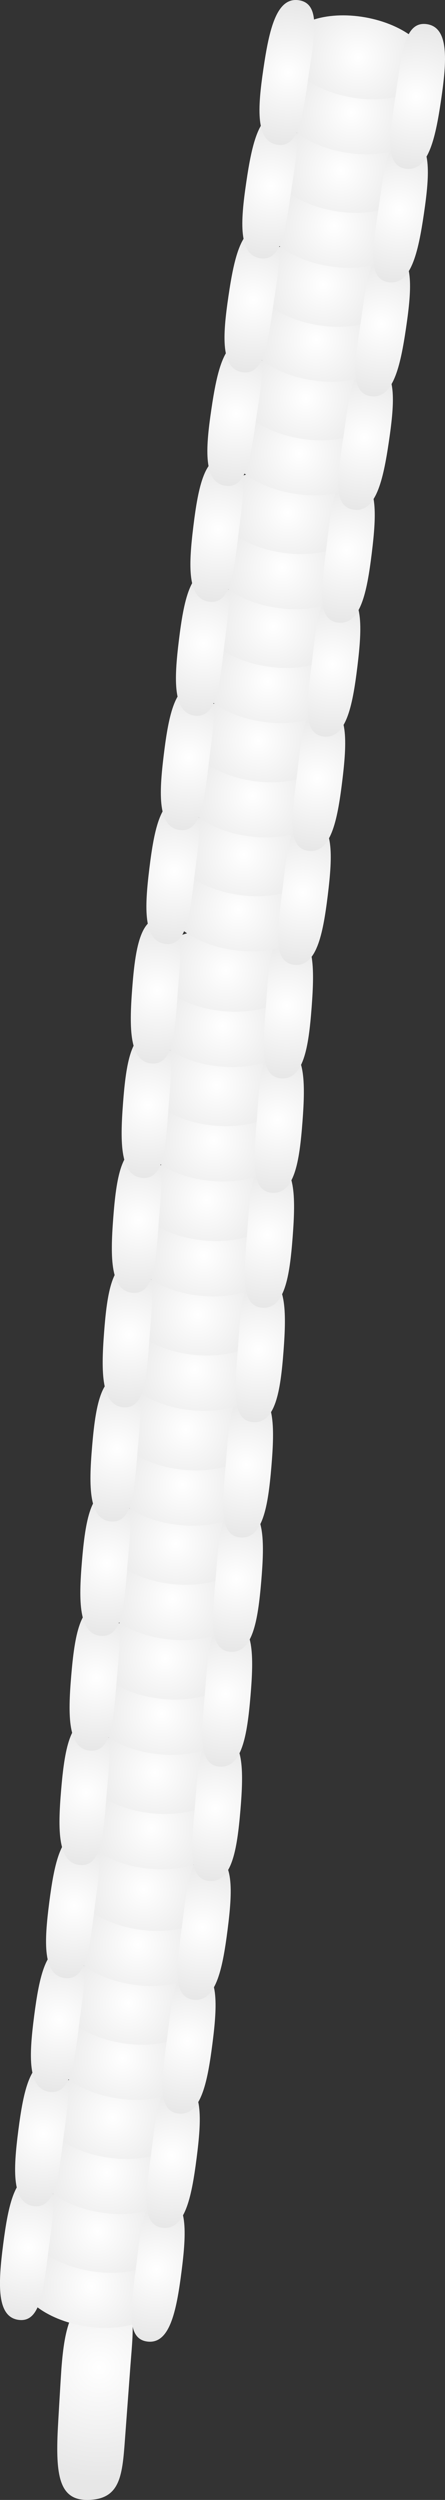 <svg version="1.1" xmlns="http://www.w3.org/2000/svg" xmlns:xlink="http://www.w3.org/1999/xlink" width="20.4" height="114.457" viewBox="0,0,20.4,114.457"><rect x="0" y="0" width="20.4" height="114.457" fill="#333333" stroke="none"/><defs><radialGradient cx="234.348" cy="231.164" r="5.048" gradientUnits="userSpaceOnUse" id="color-1"><stop offset="0" stop-color="#ffffff"/><stop offset="1" stop-color="#e7e7e7"/></radialGradient><radialGradient cx="234.008" cy="227.442" r="3.343" gradientUnits="userSpaceOnUse" id="color-2"><stop offset="0" stop-color="#ffffff"/><stop offset="1" stop-color="#e7e7e7"/></radialGradient><radialGradient cx="234.28" cy="224.919" r="3.343" gradientUnits="userSpaceOnUse" id="color-3"><stop offset="0" stop-color="#ffffff"/><stop offset="1" stop-color="#e7e7e7"/></radialGradient><radialGradient cx="231.087" cy="225.67" r="3.344" gradientUnits="userSpaceOnUse" id="color-4"><stop offset="0" stop-color="#ffffff"/><stop offset="1" stop-color="#e7e7e7"/></radialGradient><radialGradient cx="236.977" cy="226.66" r="3.344" gradientUnits="userSpaceOnUse" id="color-5"><stop offset="0" stop-color="#ffffff"/><stop offset="1" stop-color="#e7e7e7"/></radialGradient><radialGradient cx="234.702" cy="222.231" r="3.343" gradientUnits="userSpaceOnUse" id="color-6"><stop offset="0" stop-color="#ffffff"/><stop offset="1" stop-color="#e7e7e7"/></radialGradient><radialGradient cx="234.974" cy="219.708" r="3.343" gradientUnits="userSpaceOnUse" id="color-7"><stop offset="0" stop-color="#ffffff"/><stop offset="1" stop-color="#e7e7e7"/></radialGradient><radialGradient cx="231.78" cy="220.459" r="3.344" gradientUnits="userSpaceOnUse" id="color-8"><stop offset="0" stop-color="#ffffff"/><stop offset="1" stop-color="#e7e7e7"/></radialGradient><radialGradient cx="237.671" cy="221.449" r="3.344" gradientUnits="userSpaceOnUse" id="color-9"><stop offset="0" stop-color="#ffffff"/><stop offset="1" stop-color="#e7e7e7"/></radialGradient><radialGradient cx="235.426" cy="217.001" r="3.343" gradientUnits="userSpaceOnUse" id="color-10"><stop offset="0" stop-color="#ffffff"/><stop offset="1" stop-color="#e7e7e7"/></radialGradient><radialGradient cx="235.698" cy="214.478" r="3.343" gradientUnits="userSpaceOnUse" id="color-11"><stop offset="0" stop-color="#ffffff"/><stop offset="1" stop-color="#e7e7e7"/></radialGradient><radialGradient cx="232.505" cy="215.228" r="3.344" gradientUnits="userSpaceOnUse" id="color-12"><stop offset="0" stop-color="#ffffff"/><stop offset="1" stop-color="#e7e7e7"/></radialGradient><radialGradient cx="238.396" cy="216.219" r="3.344" gradientUnits="userSpaceOnUse" id="color-13"><stop offset="0" stop-color="#ffffff"/><stop offset="1" stop-color="#e7e7e7"/></radialGradient><radialGradient cx="236.12" cy="211.79" r="3.343" gradientUnits="userSpaceOnUse" id="color-14"><stop offset="0" stop-color="#ffffff"/><stop offset="1" stop-color="#e7e7e7"/></radialGradient><radialGradient cx="236.392" cy="209.267" r="3.343" gradientUnits="userSpaceOnUse" id="color-15"><stop offset="0" stop-color="#ffffff"/><stop offset="1" stop-color="#e7e7e7"/></radialGradient><radialGradient cx="233.199" cy="210.018" r="3.344" gradientUnits="userSpaceOnUse" id="color-16"><stop offset="0" stop-color="#ffffff"/><stop offset="1" stop-color="#e7e7e7"/></radialGradient><radialGradient cx="239.089" cy="211.008" r="3.344" gradientUnits="userSpaceOnUse" id="color-17"><stop offset="0" stop-color="#ffffff"/><stop offset="1" stop-color="#e7e7e7"/></radialGradient><radialGradient cx="236.744" cy="206.47" r="3.343" gradientUnits="userSpaceOnUse" id="color-18"><stop offset="0" stop-color="#ffffff"/><stop offset="1" stop-color="#e7e7e7"/></radialGradient><radialGradient cx="236.904" cy="203.937" r="3.343" gradientUnits="userSpaceOnUse" id="color-19"><stop offset="0" stop-color="#ffffff"/><stop offset="1" stop-color="#e7e7e7"/></radialGradient><radialGradient cx="233.747" cy="204.828" r="3.344" gradientUnits="userSpaceOnUse" id="color-20"><stop offset="0" stop-color="#ffffff"/><stop offset="1" stop-color="#e7e7e7"/></radialGradient><radialGradient cx="239.676" cy="205.558" r="3.344" gradientUnits="userSpaceOnUse" id="color-21"><stop offset="0" stop-color="#ffffff"/><stop offset="1" stop-color="#e7e7e7"/></radialGradient><radialGradient cx="237.207" cy="201.233" r="3.343" gradientUnits="userSpaceOnUse" id="color-22"><stop offset="0" stop-color="#ffffff"/><stop offset="1" stop-color="#e7e7e7"/></radialGradient><radialGradient cx="237.367" cy="198.701" r="3.343" gradientUnits="userSpaceOnUse" id="color-23"><stop offset="0" stop-color="#ffffff"/><stop offset="1" stop-color="#e7e7e7"/></radialGradient><radialGradient cx="234.21" cy="199.591" r="3.344" gradientUnits="userSpaceOnUse" id="color-24"><stop offset="0" stop-color="#ffffff"/><stop offset="1" stop-color="#e7e7e7"/></radialGradient><radialGradient cx="240.139" cy="200.321" r="3.344" gradientUnits="userSpaceOnUse" id="color-25"><stop offset="0" stop-color="#ffffff"/><stop offset="1" stop-color="#e7e7e7"/></radialGradient><radialGradient cx="237.7" cy="195.976" r="3.343" gradientUnits="userSpaceOnUse" id="color-26"><stop offset="0" stop-color="#ffffff"/><stop offset="1" stop-color="#e7e7e7"/></radialGradient><radialGradient cx="237.86" cy="193.444" r="3.343" gradientUnits="userSpaceOnUse" id="color-27"><stop offset="0" stop-color="#ffffff"/><stop offset="1" stop-color="#e7e7e7"/></radialGradient><radialGradient cx="234.704" cy="194.334" r="3.344" gradientUnits="userSpaceOnUse" id="color-28"><stop offset="0" stop-color="#ffffff"/><stop offset="1" stop-color="#e7e7e7"/></radialGradient><radialGradient cx="240.632" cy="195.064" r="3.344" gradientUnits="userSpaceOnUse" id="color-29"><stop offset="0" stop-color="#ffffff"/><stop offset="1" stop-color="#e7e7e7"/></radialGradient><radialGradient cx="238.164" cy="190.74" r="3.343" gradientUnits="userSpaceOnUse" id="color-30"><stop offset="0" stop-color="#ffffff"/><stop offset="1" stop-color="#e7e7e7"/></radialGradient><radialGradient cx="238.324" cy="188.208" r="3.343" gradientUnits="userSpaceOnUse" id="color-31"><stop offset="0" stop-color="#ffffff"/><stop offset="1" stop-color="#e7e7e7"/></radialGradient><radialGradient cx="235.167" cy="189.098" r="3.344" gradientUnits="userSpaceOnUse" id="color-32"><stop offset="0" stop-color="#ffffff"/><stop offset="1" stop-color="#e7e7e7"/></radialGradient><radialGradient cx="241.096" cy="189.828" r="3.344" gradientUnits="userSpaceOnUse" id="color-33"><stop offset="0" stop-color="#ffffff"/><stop offset="1" stop-color="#e7e7e7"/></radialGradient><radialGradient cx="238.727" cy="185.484" r="3.343" gradientUnits="userSpaceOnUse" id="color-34"><stop offset="0" stop-color="#ffffff"/><stop offset="1" stop-color="#e7e7e7"/></radialGradient><radialGradient cx="238.866" cy="182.951" r="3.343" gradientUnits="userSpaceOnUse" id="color-35"><stop offset="0" stop-color="#ffffff"/><stop offset="1" stop-color="#e7e7e7"/></radialGradient><radialGradient cx="235.717" cy="183.867" r="3.344" gradientUnits="userSpaceOnUse" id="color-36"><stop offset="0" stop-color="#ffffff"/><stop offset="1" stop-color="#e7e7e7"/></radialGradient><radialGradient cx="241.651" cy="184.548" r="3.344" gradientUnits="userSpaceOnUse" id="color-37"><stop offset="0" stop-color="#ffffff"/><stop offset="1" stop-color="#e7e7e7"/></radialGradient><radialGradient cx="239.147" cy="180.244" r="3.343" gradientUnits="userSpaceOnUse" id="color-38"><stop offset="0" stop-color="#ffffff"/><stop offset="1" stop-color="#e7e7e7"/></radialGradient><radialGradient cx="239.286" cy="177.711" r="3.343" gradientUnits="userSpaceOnUse" id="color-39"><stop offset="0" stop-color="#ffffff"/><stop offset="1" stop-color="#e7e7e7"/></radialGradient><radialGradient cx="236.137" cy="178.627" r="3.344" gradientUnits="userSpaceOnUse" id="color-40"><stop offset="0" stop-color="#ffffff"/><stop offset="1" stop-color="#e7e7e7"/></radialGradient><radialGradient cx="242.071" cy="179.308" r="3.344" gradientUnits="userSpaceOnUse" id="color-41"><stop offset="0" stop-color="#ffffff"/><stop offset="1" stop-color="#e7e7e7"/></radialGradient><radialGradient cx="239.597" cy="174.983" r="3.343" gradientUnits="userSpaceOnUse" id="color-42"><stop offset="0" stop-color="#ffffff"/><stop offset="1" stop-color="#e7e7e7"/></radialGradient><radialGradient cx="239.736" cy="172.45" r="3.343" gradientUnits="userSpaceOnUse" id="color-43"><stop offset="0" stop-color="#ffffff"/><stop offset="1" stop-color="#e7e7e7"/></radialGradient><radialGradient cx="236.586" cy="173.366" r="3.344" gradientUnits="userSpaceOnUse" id="color-44"><stop offset="0" stop-color="#ffffff"/><stop offset="1" stop-color="#e7e7e7"/></radialGradient><radialGradient cx="242.521" cy="174.047" r="3.344" gradientUnits="userSpaceOnUse" id="color-45"><stop offset="0" stop-color="#ffffff"/><stop offset="1" stop-color="#e7e7e7"/></radialGradient><radialGradient cx="240.016" cy="169.743" r="3.343" gradientUnits="userSpaceOnUse" id="color-46"><stop offset="0" stop-color="#ffffff"/><stop offset="1" stop-color="#e7e7e7"/></radialGradient><radialGradient cx="240.155" cy="167.21" r="3.343" gradientUnits="userSpaceOnUse" id="color-47"><stop offset="0" stop-color="#ffffff"/><stop offset="1" stop-color="#e7e7e7"/></radialGradient><radialGradient cx="237.006" cy="168.126" r="3.344" gradientUnits="userSpaceOnUse" id="color-48"><stop offset="0" stop-color="#ffffff"/><stop offset="1" stop-color="#e7e7e7"/></radialGradient><radialGradient cx="242.941" cy="168.807" r="3.344" gradientUnits="userSpaceOnUse" id="color-49"><stop offset="0" stop-color="#ffffff"/><stop offset="1" stop-color="#e7e7e7"/></radialGradient><radialGradient cx="240.721" cy="164.422" r="3.343" gradientUnits="userSpaceOnUse" id="color-50"><stop offset="0" stop-color="#ffffff"/><stop offset="1" stop-color="#e7e7e7"/></radialGradient><radialGradient cx="240.977" cy="161.897" r="3.343" gradientUnits="userSpaceOnUse" id="color-51"><stop offset="0" stop-color="#ffffff"/><stop offset="1" stop-color="#e7e7e7"/></radialGradient><radialGradient cx="237.789" cy="162.667" r="3.344" gradientUnits="userSpaceOnUse" id="color-52"><stop offset="0" stop-color="#ffffff"/><stop offset="1" stop-color="#e7e7e7"/></radialGradient><radialGradient cx="243.686" cy="163.622" r="3.344" gradientUnits="userSpaceOnUse" id="color-53"><stop offset="0" stop-color="#ffffff"/><stop offset="1" stop-color="#e7e7e7"/></radialGradient><radialGradient cx="241.383" cy="159.207" r="3.343" gradientUnits="userSpaceOnUse" id="color-54"><stop offset="0" stop-color="#ffffff"/><stop offset="1" stop-color="#e7e7e7"/></radialGradient><radialGradient cx="241.639" cy="156.682" r="3.343" gradientUnits="userSpaceOnUse" id="color-55"><stop offset="0" stop-color="#ffffff"/><stop offset="1" stop-color="#e7e7e7"/></radialGradient><radialGradient cx="238.451" cy="157.452" r="3.344" gradientUnits="userSpaceOnUse" id="color-56"><stop offset="0" stop-color="#ffffff"/><stop offset="1" stop-color="#e7e7e7"/></radialGradient><radialGradient cx="244.348" cy="158.407" r="3.344" gradientUnits="userSpaceOnUse" id="color-57"><stop offset="0" stop-color="#ffffff"/><stop offset="1" stop-color="#e7e7e7"/></radialGradient><radialGradient cx="242.076" cy="153.972" r="3.343" gradientUnits="userSpaceOnUse" id="color-58"><stop offset="0" stop-color="#ffffff"/><stop offset="1" stop-color="#e7e7e7"/></radialGradient><radialGradient cx="242.332" cy="151.448" r="3.343" gradientUnits="userSpaceOnUse" id="color-59"><stop offset="0" stop-color="#ffffff"/><stop offset="1" stop-color="#e7e7e7"/></radialGradient><radialGradient cx="239.143" cy="152.218" r="3.344" gradientUnits="userSpaceOnUse" id="color-60"><stop offset="0" stop-color="#ffffff"/><stop offset="1" stop-color="#e7e7e7"/></radialGradient><radialGradient cx="245.04" cy="153.172" r="3.344" gradientUnits="userSpaceOnUse" id="color-61"><stop offset="0" stop-color="#ffffff"/><stop offset="1" stop-color="#e7e7e7"/></radialGradient><radialGradient cx="242.738" cy="148.757" r="3.343" gradientUnits="userSpaceOnUse" id="color-62"><stop offset="0" stop-color="#ffffff"/><stop offset="1" stop-color="#e7e7e7"/></radialGradient><radialGradient cx="242.994" cy="146.233" r="3.343" gradientUnits="userSpaceOnUse" id="color-63"><stop offset="0" stop-color="#ffffff"/><stop offset="1" stop-color="#e7e7e7"/></radialGradient><radialGradient cx="239.805" cy="147.003" r="3.344" gradientUnits="userSpaceOnUse" id="color-64"><stop offset="0" stop-color="#ffffff"/><stop offset="1" stop-color="#e7e7e7"/></radialGradient><radialGradient cx="245.702" cy="147.957" r="3.344" gradientUnits="userSpaceOnUse" id="color-65"><stop offset="0" stop-color="#ffffff"/><stop offset="1" stop-color="#e7e7e7"/></radialGradient><radialGradient cx="243.512" cy="143.526" r="3.343" gradientUnits="userSpaceOnUse" id="color-66"><stop offset="0" stop-color="#ffffff"/><stop offset="1" stop-color="#e7e7e7"/></radialGradient><radialGradient cx="243.828" cy="141.009" r="3.343" gradientUnits="userSpaceOnUse" id="color-67"><stop offset="0" stop-color="#ffffff"/><stop offset="1" stop-color="#e7e7e7"/></radialGradient><radialGradient cx="240.622" cy="141.702" r="3.344" gradientUnits="userSpaceOnUse" id="color-68"><stop offset="0" stop-color="#ffffff"/><stop offset="1" stop-color="#e7e7e7"/></radialGradient><radialGradient cx="246.495" cy="142.797" r="3.344" gradientUnits="userSpaceOnUse" id="color-69"><stop offset="0" stop-color="#ffffff"/><stop offset="1" stop-color="#e7e7e7"/></radialGradient><radialGradient cx="244.298" cy="138.329" r="3.343" gradientUnits="userSpaceOnUse" id="color-70"><stop offset="0" stop-color="#ffffff"/><stop offset="1" stop-color="#e7e7e7"/></radialGradient><radialGradient cx="244.614" cy="135.811" r="3.343" gradientUnits="userSpaceOnUse" id="color-71"><stop offset="0" stop-color="#ffffff"/><stop offset="1" stop-color="#e7e7e7"/></radialGradient><radialGradient cx="241.408" cy="136.505" r="3.344" gradientUnits="userSpaceOnUse" id="color-72"><stop offset="0" stop-color="#ffffff"/><stop offset="1" stop-color="#e7e7e7"/></radialGradient><radialGradient cx="247.281" cy="137.6" r="3.344" gradientUnits="userSpaceOnUse" id="color-73"><stop offset="0" stop-color="#ffffff"/><stop offset="1" stop-color="#e7e7e7"/></radialGradient><radialGradient cx="245.115" cy="133.112" r="3.343" gradientUnits="userSpaceOnUse" id="color-74"><stop offset="0" stop-color="#ffffff"/><stop offset="1" stop-color="#e7e7e7"/></radialGradient><radialGradient cx="245.431" cy="130.594" r="3.343" gradientUnits="userSpaceOnUse" id="color-75"><stop offset="0" stop-color="#ffffff"/><stop offset="1" stop-color="#e7e7e7"/></radialGradient><radialGradient cx="242.225" cy="131.288" r="3.344" gradientUnits="userSpaceOnUse" id="color-76"><stop offset="0" stop-color="#ffffff"/><stop offset="1" stop-color="#e7e7e7"/></radialGradient><radialGradient cx="248.098" cy="132.383" r="3.344" gradientUnits="userSpaceOnUse" id="color-77"><stop offset="0" stop-color="#ffffff"/><stop offset="1" stop-color="#e7e7e7"/></radialGradient><radialGradient cx="245.901" cy="127.914" r="3.343" gradientUnits="userSpaceOnUse" id="color-78"><stop offset="0" stop-color="#ffffff"/><stop offset="1" stop-color="#e7e7e7"/></radialGradient><radialGradient cx="246.217" cy="125.397" r="3.343" gradientUnits="userSpaceOnUse" id="color-79"><stop offset="0" stop-color="#ffffff"/><stop offset="1" stop-color="#e7e7e7"/></radialGradient><radialGradient cx="243.011" cy="126.09" r="3.344" gradientUnits="userSpaceOnUse" id="color-80"><stop offset="0" stop-color="#ffffff"/><stop offset="1" stop-color="#e7e7e7"/></radialGradient><radialGradient cx="248.884" cy="127.185" r="3.344" gradientUnits="userSpaceOnUse" id="color-81"><stop offset="0" stop-color="#ffffff"/><stop offset="1" stop-color="#e7e7e7"/></radialGradient></defs><g transform="translate(-229.8,-122.771)"><g data-paper-data="{&quot;isPaintingLayer&quot;:true}" fill-rule="nonzero" stroke="none" stroke-linecap="butt" stroke-linejoin="miter" stroke-miterlimit="10" stroke-dasharray="" stroke-dashoffset="0" style="mix-blend-mode: normal"><path d="M235.555,234.098c-0.142,1.861 -0.138,3.08 -1.687,3.13c-1.305,0.042 -1.513,-1.021 -1.426,-3.071c0.016,-0.384 0.151,-2.643 0.173,-2.936c0.142,-1.861 0.44,-3.375 1.99,-3.425c1.55,-0.05 1.316,1.411 1.175,3.272z" fill="url(#color-1)" stroke-width="NaN"/><g><path d="M234.3,225.605c1.824,0.29 3.172,1.348 3.01,2.362c-0.161,1.014 -1.771,1.602 -3.595,1.311c-1.824,-0.29 -3.172,-1.348 -3.01,-2.362c0.161,-1.014 1.771,-1.602 3.595,-1.311z" fill="url(#color-2)" stroke-width="NaN"/><path d="M234.572,223.083c1.824,0.29 3.172,1.348 3.01,2.362c-0.161,1.014 -1.771,1.602 -3.595,1.311c-1.824,-0.29 -3.172,-1.348 -3.01,-2.362c0.161,-1.014 1.771,-1.602 3.595,-1.311z" fill="url(#color-3)" stroke-width="NaN"/><path d="M232.031,225.74c-0.236,1.832 -0.353,3.377 -1.372,3.246c-1.019,-0.131 -0.949,-1.631 -0.713,-3.463c0.236,-1.832 0.548,-3.301 1.566,-3.17c1.019,0.131 0.754,1.555 0.518,3.387z" fill="url(#color-4)" stroke-width="NaN"/><path d="M237.404,223.344c1.019,0.131 0.949,1.631 0.713,3.463c-0.236,1.832 -0.548,3.301 -1.566,3.17c-1.019,-0.131 -0.741,-1.656 -0.505,-3.488c0.236,-1.832 0.34,-3.277 1.359,-3.145z" data-paper-data="{&quot;index&quot;:null}" fill="url(#color-5)" stroke-width="NaN"/><path d="M234.994,220.394c1.824,0.29 3.172,1.348 3.01,2.362c-0.161,1.014 -1.771,1.602 -3.595,1.311c-1.824,-0.29 -3.172,-1.348 -3.01,-2.362c0.161,-1.014 1.771,-1.602 3.595,-1.311z" fill="url(#color-6)" stroke-width="NaN"/><path d="M235.266,217.872c1.824,0.29 3.172,1.348 3.01,2.362c-0.161,1.014 -1.771,1.602 -3.595,1.311c-1.824,-0.29 -3.172,-1.348 -3.01,-2.362c0.161,-1.014 1.771,-1.602 3.595,-1.311z" fill="url(#color-7)" stroke-width="NaN"/><path d="M232.725,220.529c-0.236,1.832 -0.353,3.377 -1.372,3.246c-1.019,-0.131 -0.949,-1.632 -0.713,-3.463c0.236,-1.832 0.548,-3.301 1.566,-3.17c1.019,0.131 0.754,1.555 0.518,3.387z" fill="url(#color-8)" stroke-width="NaN"/><path d="M238.098,218.133c1.019,0.131 0.949,1.632 0.713,3.463c-0.236,1.832 -0.548,3.301 -1.566,3.17c-1.019,-0.131 -0.741,-1.656 -0.505,-3.488c0.236,-1.832 0.34,-3.277 1.359,-3.145z" data-paper-data="{&quot;index&quot;:null}" fill="url(#color-9)" stroke-width="NaN"/><path d="M235.718,215.164c1.824,0.29 3.172,1.348 3.01,2.362c-0.161,1.014 -1.771,1.602 -3.595,1.311c-1.824,-0.29 -3.172,-1.348 -3.01,-2.362c0.161,-1.014 1.771,-1.602 3.595,-1.311z" fill="url(#color-10)" stroke-width="NaN"/><path d="M235.99,212.641c1.824,0.29 3.172,1.348 3.01,2.362c-0.161,1.014 -1.771,1.602 -3.595,1.311c-1.824,-0.29 -3.172,-1.348 -3.01,-2.362c0.161,-1.014 1.771,-1.602 3.595,-1.311z" fill="url(#color-11)" stroke-width="NaN"/><path d="M233.449,215.299c-0.236,1.832 -0.353,3.377 -1.372,3.246c-1.019,-0.131 -0.949,-1.632 -0.713,-3.463c0.236,-1.832 0.548,-3.301 1.566,-3.17c1.019,0.131 0.754,1.555 0.518,3.387z" fill="url(#color-12)" stroke-width="NaN"/><path d="M238.822,212.903c1.019,0.131 0.949,1.632 0.713,3.463c-0.236,1.832 -0.548,3.301 -1.566,3.17c-1.019,-0.131 -0.741,-1.656 -0.505,-3.488c0.236,-1.832 0.34,-3.277 1.359,-3.145z" data-paper-data="{&quot;index&quot;:null}" fill="url(#color-13)" stroke-width="NaN"/><path d="M236.412,209.953c1.824,0.29 3.172,1.348 3.01,2.362c-0.161,1.014 -1.771,1.602 -3.595,1.311c-1.824,-0.29 -3.172,-1.348 -3.01,-2.362c0.161,-1.014 1.771,-1.602 3.595,-1.311z" fill="url(#color-14)" stroke-width="NaN"/><path d="M236.684,207.431c1.824,0.29 3.172,1.348 3.01,2.362c-0.161,1.014 -1.771,1.602 -3.595,1.311c-1.824,-0.29 -3.172,-1.348 -3.01,-2.362c0.161,-1.014 1.771,-1.602 3.595,-1.311z" fill="url(#color-15)" stroke-width="NaN"/><path d="M234.143,210.088c-0.236,1.832 -0.353,3.377 -1.372,3.246c-1.019,-0.131 -0.949,-1.632 -0.713,-3.463c0.236,-1.832 0.548,-3.301 1.566,-3.17c1.019,0.131 0.754,1.555 0.518,3.387z" fill="url(#color-16)" stroke-width="NaN"/><path d="M239.516,207.692c1.019,0.131 0.949,1.631 0.713,3.463c-0.236,1.832 -0.548,3.301 -1.566,3.17c-1.019,-0.131 -0.741,-1.656 -0.505,-3.488c0.236,-1.832 0.34,-3.277 1.359,-3.145z" data-paper-data="{&quot;index&quot;:null}" fill="url(#color-17)" stroke-width="NaN"/></g><g><path d="M236.955,204.622c1.835,0.209 3.228,1.207 3.111,2.227c-0.117,1.021 -1.698,1.678 -3.533,1.469c-1.835,-0.209 -3.228,-1.207 -3.111,-2.227c0.117,-1.021 1.698,-1.678 3.533,-1.468z" fill="url(#color-18)" stroke-width="NaN"/><path d="M237.115,202.09c1.835,0.209 3.228,1.207 3.111,2.227c-0.117,1.021 -1.698,1.678 -3.533,1.468c-1.835,-0.209 -3.228,-1.207 -3.111,-2.227c0.117,-1.021 1.698,-1.678 3.533,-1.468z" fill="url(#color-19)" stroke-width="NaN"/><path d="M234.694,204.856c-0.155,1.84 -0.204,3.389 -1.227,3.303c-1.024,-0.086 -1.02,-1.588 -0.865,-3.428c0.155,-1.84 0.402,-3.322 1.425,-3.236c1.024,0.086 0.821,1.521 0.667,3.361z" fill="url(#color-20)" stroke-width="NaN"/><path d="M239.956,202.226c1.024,0.086 1.02,1.588 0.865,3.428c-0.155,1.84 -0.402,3.322 -1.425,3.236c-1.024,-0.086 -0.813,-1.622 -0.658,-3.462c0.155,-1.84 0.195,-3.288 1.219,-3.202z" data-paper-data="{&quot;index&quot;:null}" fill="url(#color-21)" stroke-width="NaN"/><path d="M237.418,199.385c1.835,0.209 3.228,1.207 3.111,2.227c-0.117,1.021 -1.698,1.678 -3.533,1.468c-1.835,-0.209 -3.228,-1.207 -3.111,-2.227c0.117,-1.021 1.698,-1.678 3.533,-1.468z" fill="url(#color-22)" stroke-width="NaN"/><path d="M237.578,196.853c1.835,0.209 3.228,1.207 3.111,2.227c-0.117,1.021 -1.698,1.678 -3.533,1.468c-1.835,-0.209 -3.228,-1.207 -3.111,-2.227c0.117,-1.021 1.698,-1.678 3.533,-1.468z" fill="url(#color-23)" stroke-width="NaN"/><path d="M235.157,199.62c-0.155,1.84 -0.204,3.389 -1.227,3.303c-1.024,-0.086 -1.02,-1.588 -0.865,-3.428c0.155,-1.84 0.402,-3.322 1.425,-3.236c1.024,0.086 0.821,1.521 0.667,3.361z" fill="url(#color-24)" stroke-width="NaN"/><path d="M240.419,196.989c1.024,0.086 1.02,1.588 0.865,3.428c-0.155,1.84 -0.402,3.322 -1.425,3.236c-1.024,-0.086 -0.813,-1.622 -0.658,-3.462c0.155,-1.84 0.195,-3.288 1.219,-3.202z" data-paper-data="{&quot;index&quot;:null}" fill="url(#color-25)" stroke-width="NaN"/><path d="M237.911,194.128c1.835,0.209 3.228,1.207 3.111,2.227c-0.117,1.021 -1.698,1.678 -3.533,1.469c-1.835,-0.209 -3.228,-1.207 -3.111,-2.227c0.117,-1.021 1.698,-1.678 3.533,-1.468z" fill="url(#color-26)" stroke-width="NaN"/><path d="M238.071,191.596c1.835,0.209 3.228,1.207 3.111,2.227c-0.117,1.021 -1.698,1.678 -3.533,1.468c-1.835,-0.209 -3.228,-1.207 -3.111,-2.227c0.117,-1.021 1.698,-1.678 3.533,-1.468z" fill="url(#color-27)" stroke-width="NaN"/><path d="M235.65,194.363c-0.155,1.84 -0.204,3.389 -1.227,3.303c-1.024,-0.086 -1.02,-1.588 -0.865,-3.428c0.155,-1.84 0.402,-3.322 1.425,-3.236c1.024,0.086 0.821,1.521 0.667,3.361z" fill="url(#color-28)" stroke-width="NaN"/><path d="M240.912,191.732c1.024,0.086 1.02,1.588 0.865,3.428c-0.155,1.84 -0.402,3.322 -1.425,3.236c-1.024,-0.086 -0.813,-1.622 -0.658,-3.462c0.155,-1.84 0.195,-3.288 1.219,-3.202z" data-paper-data="{&quot;index&quot;:null}" fill="url(#color-29)" stroke-width="NaN"/><path d="M238.375,188.892c1.835,0.209 3.228,1.207 3.111,2.227c-0.117,1.021 -1.698,1.678 -3.533,1.468c-1.835,-0.209 -3.228,-1.207 -3.111,-2.227c0.117,-1.021 1.698,-1.678 3.533,-1.468z" fill="url(#color-30)" stroke-width="NaN"/><path d="M238.535,186.36c1.835,0.209 3.228,1.207 3.111,2.227c-0.117,1.021 -1.698,1.678 -3.533,1.468c-1.835,-0.209 -3.228,-1.207 -3.111,-2.227c0.117,-1.021 1.698,-1.678 3.533,-1.468z" fill="url(#color-31)" stroke-width="NaN"/><path d="M236.114,189.127c-0.155,1.84 -0.204,3.389 -1.227,3.303c-1.024,-0.086 -1.02,-1.588 -0.865,-3.428c0.155,-1.84 0.402,-3.322 1.425,-3.236c1.024,0.086 0.821,1.521 0.667,3.361z" fill="url(#color-32)" stroke-width="NaN"/><path d="M241.376,186.496c1.024,0.086 1.02,1.588 0.865,3.428c-0.155,1.84 -0.402,3.322 -1.425,3.236c-1.024,-0.086 -0.813,-1.622 -0.658,-3.462c0.155,-1.84 0.195,-3.288 1.219,-3.202z" data-paper-data="{&quot;index&quot;:null}" fill="url(#color-33)" stroke-width="NaN"/></g><g><path d="M238.923,183.635c1.837,0.194 3.238,1.18 3.13,2.201c-0.108,1.021 -1.684,1.692 -3.521,1.498c-1.837,-0.194 -3.238,-1.18 -3.13,-2.201c0.108,-1.021 1.684,-1.692 3.521,-1.498z" fill="url(#color-34)" stroke-width="NaN"/><path d="M239.062,181.101c1.837,0.194 3.238,1.18 3.13,2.201c-0.108,1.021 -1.684,1.692 -3.521,1.498c-1.837,-0.194 -3.238,-1.18 -3.13,-2.201c0.108,-1.021 1.684,-1.692 3.521,-1.498z" fill="url(#color-35)" stroke-width="NaN"/><path d="M236.664,183.888c-0.139,1.841 -0.175,3.391 -1.2,3.313c-1.024,-0.078 -1.033,-1.58 -0.893,-3.421c0.139,-1.841 0.374,-3.325 1.398,-3.248c1.024,0.078 0.834,1.514 0.695,3.355z" fill="url(#color-36)" stroke-width="NaN"/><path d="M241.904,181.214c1.024,0.078 1.033,1.58 0.893,3.421c-0.139,1.841 -0.374,3.325 -1.398,3.248c-1.024,-0.078 -0.826,-1.615 -0.687,-3.456c0.139,-1.841 0.168,-3.29 1.192,-3.212z" data-paper-data="{&quot;index&quot;:null}" fill="url(#color-37)" stroke-width="NaN"/><path d="M239.343,178.395c1.837,0.194 3.238,1.18 3.13,2.201c-0.108,1.021 -1.684,1.692 -3.521,1.498c-1.837,-0.194 -3.238,-1.18 -3.13,-2.201c0.108,-1.021 1.684,-1.692 3.521,-1.498z" fill="url(#color-38)" stroke-width="NaN"/><path d="M239.482,175.861c1.837,0.194 3.238,1.18 3.13,2.201c-0.108,1.021 -1.684,1.692 -3.521,1.498c-1.837,-0.194 -3.238,-1.18 -3.13,-2.201c0.108,-1.021 1.684,-1.692 3.521,-1.498z" fill="url(#color-39)" stroke-width="NaN"/><path d="M237.084,178.648c-0.139,1.841 -0.175,3.391 -1.2,3.313c-1.024,-0.078 -1.033,-1.58 -0.893,-3.421c0.139,-1.841 0.374,-3.325 1.398,-3.248c1.024,0.078 0.834,1.514 0.695,3.355z" fill="url(#color-40)" stroke-width="NaN"/><path d="M242.324,175.974c1.024,0.078 1.033,1.58 0.893,3.421c-0.139,1.841 -0.374,3.325 -1.398,3.248c-1.024,-0.078 -0.826,-1.615 -0.687,-3.456c0.139,-1.841 0.168,-3.29 1.192,-3.212z" data-paper-data="{&quot;index&quot;:null}" fill="url(#color-41)" stroke-width="NaN"/><path d="M239.792,173.134c1.837,0.194 3.238,1.18 3.13,2.201c-0.108,1.021 -1.684,1.692 -3.521,1.498c-1.837,-0.194 -3.238,-1.18 -3.13,-2.201c0.108,-1.021 1.684,-1.692 3.521,-1.498z" fill="url(#color-42)" stroke-width="NaN"/><path d="M239.931,170.6c1.837,0.194 3.238,1.18 3.13,2.201c-0.108,1.021 -1.684,1.692 -3.521,1.498c-1.837,-0.194 -3.238,-1.18 -3.13,-2.201c0.108,-1.021 1.684,-1.692 3.521,-1.498z" fill="url(#color-43)" stroke-width="NaN"/><path d="M237.533,173.387c-0.139,1.841 -0.175,3.391 -1.2,3.313c-1.024,-0.078 -1.033,-1.58 -0.893,-3.421c0.139,-1.841 0.374,-3.325 1.398,-3.248c1.024,0.078 0.834,1.514 0.695,3.355z" fill="url(#color-44)" stroke-width="NaN"/><path d="M242.773,170.713c1.024,0.078 1.033,1.58 0.893,3.421c-0.139,1.841 -0.374,3.325 -1.398,3.248c-1.024,-0.078 -0.826,-1.615 -0.687,-3.456c0.139,-1.841 0.168,-3.29 1.192,-3.212z" data-paper-data="{&quot;index&quot;:null}" fill="url(#color-45)" stroke-width="NaN"/><path d="M240.212,167.894c1.837,0.194 3.238,1.18 3.13,2.201c-0.108,1.021 -1.684,1.692 -3.521,1.498c-1.837,-0.194 -3.238,-1.18 -3.13,-2.201c0.108,-1.021 1.684,-1.692 3.521,-1.498z" fill="url(#color-46)" stroke-width="NaN"/><path d="M240.351,165.36c1.837,0.194 3.238,1.18 3.13,2.201c-0.108,1.021 -1.684,1.692 -3.521,1.498c-1.837,-0.194 -3.238,-1.18 -3.13,-2.201c0.108,-1.021 1.684,-1.692 3.521,-1.498z" fill="url(#color-47)" stroke-width="NaN"/><path d="M237.953,168.147c-0.139,1.841 -0.175,3.391 -1.2,3.313c-1.024,-0.078 -1.033,-1.58 -0.893,-3.421c0.139,-1.841 0.374,-3.325 1.398,-3.248c1.024,0.078 0.834,1.514 0.695,3.355z" fill="url(#color-48)" stroke-width="NaN"/><path d="M243.193,165.473c1.024,0.078 1.033,1.58 0.893,3.421c-0.139,1.841 -0.374,3.325 -1.398,3.248c-1.024,-0.078 -0.826,-1.615 -0.687,-3.456c0.139,-1.841 0.168,-3.29 1.192,-3.212z" data-paper-data="{&quot;index&quot;:null}" fill="url(#color-49)" stroke-width="NaN"/></g><g><path d="M241.002,162.583c1.826,0.279 3.18,1.328 3.024,2.344c-0.155,1.015 -1.761,1.612 -3.586,1.333c-1.826,-0.279 -3.18,-1.328 -3.024,-2.344c0.155,-1.015 1.761,-1.612 3.586,-1.333z" fill="url(#color-50)" stroke-width="NaN"/><path d="M241.258,160.059c1.826,0.279 3.18,1.328 3.024,2.344c-0.155,1.015 -1.761,1.612 -3.586,1.333c-1.826,-0.279 -3.18,-1.328 -3.024,-2.344c0.155,-1.015 1.761,-1.612 3.586,-1.333z" fill="url(#color-51)" stroke-width="NaN"/><path d="M238.734,162.732c-0.225,1.833 -0.332,3.379 -1.352,3.254c-1.02,-0.125 -0.959,-1.626 -0.734,-3.459c0.225,-1.833 0.528,-3.304 1.547,-3.179c1.02,0.125 0.763,1.551 0.539,3.384z" fill="url(#color-52)" stroke-width="NaN"/><path d="M244.092,160.303c1.02,0.125 0.959,1.626 0.734,3.459c-0.225,1.833 -0.528,3.304 -1.547,3.179c-1.02,-0.125 -0.751,-1.651 -0.526,-3.484c0.225,-1.833 0.32,-3.279 1.339,-3.154z" data-paper-data="{&quot;index&quot;:null}" fill="url(#color-53)" stroke-width="NaN"/><path d="M241.664,157.368c1.826,0.279 3.18,1.328 3.024,2.344c-0.155,1.015 -1.761,1.612 -3.586,1.333c-1.826,-0.279 -3.18,-1.328 -3.024,-2.344c0.155,-1.015 1.761,-1.612 3.586,-1.333z" fill="url(#color-54)" stroke-width="NaN"/><path d="M241.92,154.844c1.826,0.279 3.18,1.328 3.024,2.344c-0.155,1.015 -1.761,1.612 -3.586,1.333c-1.826,-0.279 -3.18,-1.328 -3.024,-2.344c0.155,-1.015 1.761,-1.612 3.586,-1.333z" fill="url(#color-55)" stroke-width="NaN"/><path d="M239.396,157.517c-0.225,1.833 -0.332,3.379 -1.352,3.254c-1.02,-0.125 -0.959,-1.626 -0.734,-3.459c0.225,-1.833 0.528,-3.304 1.547,-3.179c1.02,0.125 0.763,1.551 0.539,3.384z" fill="url(#color-56)" stroke-width="NaN"/><path d="M244.754,155.088c1.02,0.125 0.959,1.626 0.734,3.459c-0.225,1.833 -0.528,3.304 -1.547,3.179c-1.02,-0.125 -0.751,-1.651 -0.526,-3.484c0.225,-1.833 0.32,-3.279 1.339,-3.154z" data-paper-data="{&quot;index&quot;:null}" fill="url(#color-57)" stroke-width="NaN"/><path d="M242.357,152.134c1.826,0.279 3.18,1.328 3.024,2.344c-0.155,1.015 -1.761,1.612 -3.586,1.333c-1.826,-0.279 -3.18,-1.328 -3.024,-2.344c0.155,-1.015 1.761,-1.612 3.586,-1.333z" fill="url(#color-58)" stroke-width="NaN"/><path d="M242.613,149.609c1.826,0.279 3.18,1.328 3.024,2.344c-0.155,1.015 -1.761,1.612 -3.586,1.333c-1.826,-0.279 -3.18,-1.328 -3.024,-2.344c0.155,-1.015 1.761,-1.612 3.586,-1.333z" fill="url(#color-59)" stroke-width="NaN"/><path d="M240.088,152.282c-0.225,1.833 -0.332,3.379 -1.352,3.254c-1.02,-0.125 -0.959,-1.626 -0.734,-3.459c0.225,-1.833 0.528,-3.304 1.547,-3.179c1.02,0.125 0.763,1.551 0.539,3.384z" fill="url(#color-60)" stroke-width="NaN"/><path d="M245.447,149.853c1.02,0.125 0.959,1.626 0.734,3.459c-0.225,1.833 -0.528,3.304 -1.547,3.179c-1.02,-0.125 -0.751,-1.651 -0.526,-3.484c0.225,-1.833 0.32,-3.279 1.339,-3.154z" data-paper-data="{&quot;index&quot;:null}" fill="url(#color-61)" stroke-width="NaN"/><path d="M243.019,146.919c1.826,0.279 3.18,1.328 3.024,2.344c-0.155,1.015 -1.761,1.612 -3.586,1.333c-1.826,-0.279 -3.18,-1.328 -3.024,-2.344c0.155,-1.015 1.761,-1.612 3.586,-1.333z" fill="url(#color-62)" stroke-width="NaN"/><path d="M243.275,144.394c1.826,0.279 3.18,1.328 3.024,2.344c-0.155,1.015 -1.761,1.612 -3.586,1.333c-1.826,-0.279 -3.18,-1.328 -3.024,-2.344c0.155,-1.015 1.761,-1.612 3.586,-1.333z" fill="url(#color-63)" stroke-width="NaN"/><path d="M240.751,147.067c-0.225,1.833 -0.332,3.379 -1.352,3.254c-1.02,-0.125 -0.959,-1.626 -0.734,-3.459c0.225,-1.833 0.528,-3.304 1.547,-3.179c1.02,0.125 0.763,1.551 0.539,3.384z" fill="url(#color-64)" stroke-width="NaN"/><path d="M246.109,144.638c1.02,0.125 0.959,1.626 0.734,3.459c-0.225,1.833 -0.528,3.304 -1.547,3.179c-1.02,-0.125 -0.751,-1.651 -0.526,-3.484c0.225,-1.833 0.32,-3.279 1.339,-3.154z" data-paper-data="{&quot;index&quot;:null}" fill="url(#color-65)" stroke-width="NaN"/></g><g><path d="M243.837,141.695c1.818,0.322 3.147,1.404 2.968,2.415c-0.179,1.011 -1.799,1.57 -3.617,1.248c-1.818,-0.322 -3.147,-1.404 -2.968,-2.415c0.179,-1.011 1.799,-1.57 3.617,-1.248z" fill="url(#color-66)" stroke-width="NaN"/><path d="M244.153,139.178c1.818,0.322 3.147,1.404 2.968,2.415c-0.179,1.011 -1.799,1.57 -3.617,1.248c-1.818,-0.322 -3.147,-1.404 -2.968,-2.415c0.179,-1.011 1.799,-1.57 3.617,-1.248z" fill="url(#color-67)" stroke-width="NaN"/><path d="M241.566,141.79c-0.268,1.827 -0.413,3.37 -1.429,3.221c-1.016,-0.149 -0.92,-1.648 -0.651,-3.475c0.268,-1.827 0.606,-3.291 1.622,-3.142c1.016,0.149 0.726,1.568 0.458,3.396z" fill="url(#color-68)" stroke-width="NaN"/><path d="M246.98,139.489c1.016,0.149 0.92,1.648 0.651,3.475c-0.268,1.827 -0.606,3.291 -1.622,3.142c-1.016,-0.149 -0.711,-1.669 -0.443,-3.496c0.268,-1.827 0.398,-3.27 1.414,-3.121z" data-paper-data="{&quot;index&quot;:null}" fill="url(#color-69)" stroke-width="NaN"/><path d="M244.623,136.497c1.818,0.322 3.147,1.404 2.968,2.415c-0.179,1.011 -1.799,1.57 -3.617,1.248c-1.818,-0.322 -3.147,-1.404 -2.968,-2.415c0.179,-1.011 1.799,-1.57 3.617,-1.248z" fill="url(#color-70)" stroke-width="NaN"/><path d="M244.939,133.98c1.818,0.322 3.147,1.404 2.968,2.415c-0.179,1.011 -1.799,1.57 -3.617,1.248c-1.818,-0.322 -3.147,-1.404 -2.968,-2.415c0.179,-1.011 1.799,-1.57 3.617,-1.248z" fill="url(#color-71)" stroke-width="NaN"/><path d="M242.352,136.592c-0.268,1.827 -0.413,3.37 -1.429,3.221c-1.016,-0.149 -0.92,-1.648 -0.651,-3.475c0.268,-1.827 0.606,-3.291 1.622,-3.142c1.016,0.149 0.726,1.568 0.458,3.396z" fill="url(#color-72)" stroke-width="NaN"/><path d="M247.766,134.291c1.016,0.149 0.92,1.648 0.651,3.475c-0.268,1.827 -0.606,3.291 -1.622,3.142c-1.016,-0.149 -0.711,-1.669 -0.443,-3.496c0.268,-1.827 0.398,-3.27 1.414,-3.121z" data-paper-data="{&quot;index&quot;:null}" fill="url(#color-73)" stroke-width="NaN"/><path d="M245.44,131.281c1.818,0.322 3.147,1.404 2.968,2.415c-0.179,1.011 -1.799,1.57 -3.617,1.248c-1.818,-0.322 -3.147,-1.404 -2.968,-2.415c0.179,-1.011 1.799,-1.57 3.617,-1.248z" fill="url(#color-74)" stroke-width="NaN"/><path d="M245.756,128.763c1.818,0.322 3.147,1.404 2.968,2.415c-0.179,1.011 -1.799,1.57 -3.617,1.248c-1.818,-0.322 -3.147,-1.404 -2.968,-2.415c0.179,-1.011 1.799,-1.57 3.617,-1.248z" fill="url(#color-75)" stroke-width="NaN"/><path d="M243.169,131.375c-0.268,1.827 -0.413,3.37 -1.429,3.221c-1.016,-0.149 -0.92,-1.648 -0.651,-3.475c0.268,-1.827 0.606,-3.291 1.622,-3.142c1.016,0.149 0.726,1.568 0.458,3.396z" fill="url(#color-76)" stroke-width="NaN"/><path d="M248.583,129.075c1.016,0.149 0.92,1.648 0.651,3.475c-0.268,1.827 -0.606,3.291 -1.622,3.142c-1.016,-0.149 -0.711,-1.669 -0.443,-3.496c0.268,-1.827 0.398,-3.27 1.414,-3.121z" data-paper-data="{&quot;index&quot;:null}" fill="url(#color-77)" stroke-width="NaN"/><path d="M246.226,126.083c1.818,0.322 3.147,1.404 2.968,2.415c-0.179,1.011 -1.799,1.57 -3.617,1.248c-1.818,-0.322 -3.147,-1.404 -2.968,-2.415c0.179,-1.011 1.799,-1.57 3.617,-1.248z" fill="url(#color-78)" stroke-width="NaN"/><path d="M246.542,123.565c1.818,0.322 3.147,1.404 2.968,2.415c-0.179,1.011 -1.799,1.57 -3.617,1.248c-1.818,-0.322 -3.147,-1.404 -2.968,-2.415c0.179,-1.011 1.799,-1.57 3.617,-1.248z" fill="url(#color-79)" stroke-width="NaN"/><path d="M243.955,126.177c-0.268,1.827 -0.413,3.37 -1.429,3.221c-1.016,-0.149 -0.92,-1.648 -0.651,-3.475c0.268,-1.827 0.606,-3.291 1.622,-3.142c1.016,0.149 0.726,1.568 0.458,3.396z" fill="url(#color-80)" stroke-width="NaN"/><path d="M249.369,123.877c1.016,0.149 0.92,1.648 0.651,3.475c-0.268,1.827 -0.606,3.291 -1.622,3.142c-1.016,-0.149 -0.711,-1.669 -0.443,-3.496c0.268,-1.827 0.398,-3.27 1.414,-3.121z" data-paper-data="{&quot;index&quot;:null}" fill="url(#color-81)" stroke-width="NaN"/></g></g></g></svg>